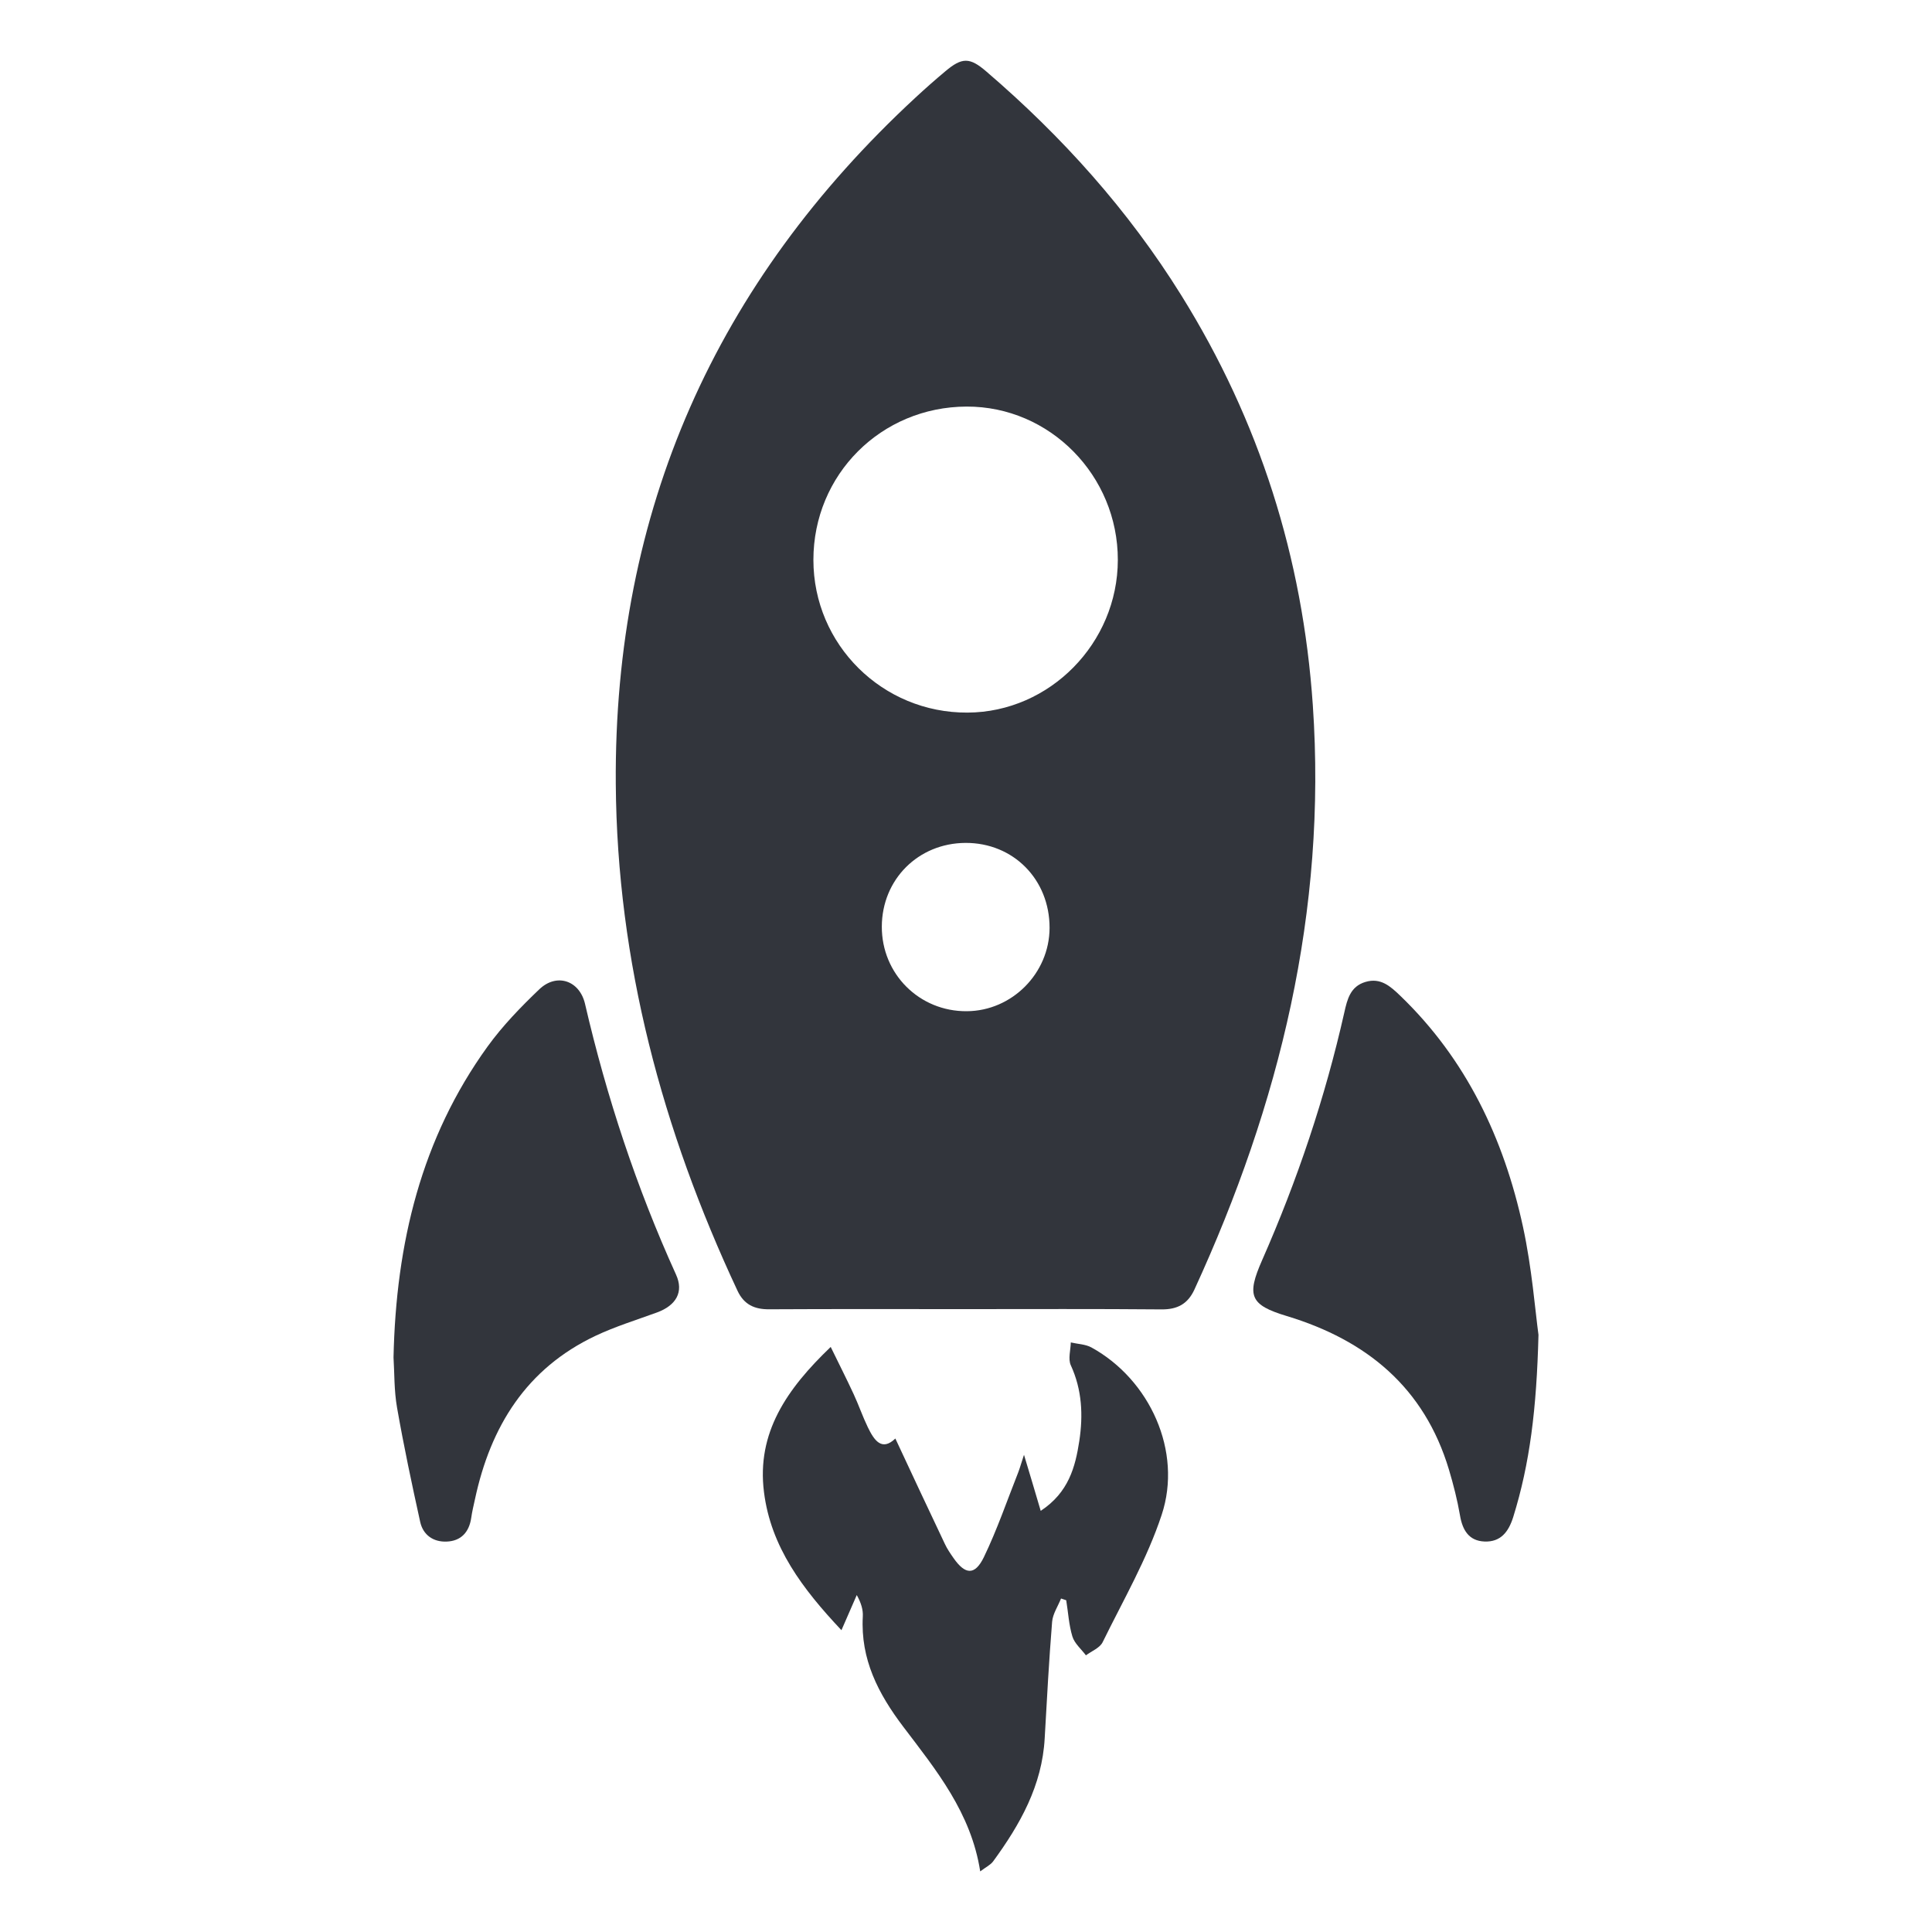 <?xml version="1.0" encoding="utf-8"?>
<!-- Generator: Adobe Illustrator 16.0.0, SVG Export Plug-In . SVG Version: 6.00 Build 0)  -->
<!DOCTYPE svg PUBLIC "-//W3C//DTD SVG 1.1//EN" "http://www.w3.org/Graphics/SVG/1.1/DTD/svg11.dtd">
<svg version="1.1" id="Layer_1" xmlns="http://www.w3.org/2000/svg" xmlns:xlink="http://www.w3.org/1999/xlink" x="0px" y="0px"
	 width="70px" height="70px" viewBox="0 0 70 70" enable-background="new 0 0 70 70" xml:space="preserve">
<g>
	<g>
		<path fill="#32353C" d="M34.979,47.432c-2.371,0-4.738-0.007-7.109,0.006c-0.533,0.004-0.912-0.168-1.148-0.67
			c-2.725-5.82-4.364-11.912-4.411-18.366C22.24,18.51,25.927,10.236,33.175,3.531c0.35-0.324,0.709-0.641,1.076-0.948
			c0.605-0.51,0.885-0.511,1.485,0.007c2.75,2.358,5.146,5.026,7.064,8.109c2.834,4.551,4.4,9.505,4.766,14.853
			c0.511,7.454-1.2,14.451-4.291,21.173c-0.241,0.522-0.618,0.721-1.188,0.717C39.718,47.421,37.35,47.432,34.979,47.432z
			 M40.501,20.288c0.004-3.061-2.467-5.567-5.479-5.557c-3.098,0.01-5.551,2.466-5.551,5.555c0,3.07,2.502,5.549,5.584,5.533
			C38.034,25.805,40.497,23.304,40.501,20.288z M31.95,33.572c-0.006,1.716,1.361,3.08,3.08,3.066
			c1.637-0.01,2.992-1.375,2.998-3.015c0.005-1.758-1.313-3.091-3.048-3.083C33.269,30.55,31.956,31.863,31.95,33.572z"/>
		<path fill="#32353C" d="M37.707,54.741c1.014-0.668,1.254-1.593,1.398-2.531c0.141-0.93,0.102-1.854-0.308-2.744
			c-0.104-0.229-0.006-0.549,0-0.827c0.25,0.059,0.531,0.063,0.748,0.182c2.115,1.164,3.306,3.766,2.545,6.063
			c-0.528,1.602-1.393,3.094-2.141,4.619c-0.103,0.207-0.397,0.318-0.604,0.473c-0.168-0.225-0.412-0.428-0.49-0.682
			c-0.129-0.422-0.152-0.875-0.224-1.314c-0.063-0.02-0.125-0.043-0.188-0.063c-0.11,0.278-0.299,0.556-0.323,0.842
			c-0.113,1.404-0.19,2.813-0.269,4.22c-0.092,1.713-0.891,3.125-1.867,4.461c-0.096,0.131-0.264,0.209-0.469,0.364
			c-0.332-2.129-1.6-3.674-2.785-5.237c-0.912-1.203-1.555-2.449-1.469-3.998c0.014-0.242-0.059-0.49-0.219-0.777
			c-0.158,0.367-0.318,0.732-0.555,1.273c-1.406-1.494-2.559-3.013-2.807-5.006c-0.27-2.146,0.822-3.729,2.418-5.257
			c0.314,0.644,0.584,1.175,0.834,1.716c0.182,0.393,0.322,0.803,0.508,1.188c0.23,0.478,0.508,0.889,1,0.414
			c0.605,1.295,1.193,2.557,1.791,3.813c0.086,0.187,0.203,0.355,0.32,0.523c0.422,0.602,0.77,0.633,1.097-0.039
			c0.481-0.996,0.842-2.055,1.25-3.086c0.063-0.168,0.11-0.342,0.203-0.621C37.316,53.419,37.498,54.034,37.707,54.741z"/>
		<path fill="#32353C" d="M55.742,48.364c-0.068,2.688-0.314,4.668-0.914,6.598c-0.17,0.545-0.459,0.914-1.043,0.89
			c-0.564-0.023-0.797-0.412-0.887-0.949c-0.097-0.562-0.238-1.113-0.4-1.656c-0.893-2.977-2.986-4.689-5.875-5.564
			c-1.332-0.401-1.463-0.733-0.896-2.02c1.277-2.898,2.283-5.887,2.98-8.979c0.107-0.479,0.219-0.945,0.768-1.107
			c0.547-0.164,0.904,0.16,1.258,0.5c2.396,2.305,3.754,5.178,4.447,8.371C55.506,45.95,55.623,47.499,55.742,48.364z"/>
		<path fill="#32353C" d="M14.258,49.182c0.09-4.134,1.004-7.935,3.408-11.265c0.543-0.75,1.201-1.431,1.873-2.072
			c0.631-0.603,1.461-0.321,1.658,0.529c0.783,3.375,1.862,6.647,3.297,9.808c0.285,0.625,0.008,1.114-0.688,1.37
			c-0.747,0.273-1.514,0.509-2.229,0.847c-2.508,1.186-3.805,3.287-4.368,5.92c-0.048,0.223-0.103,0.442-0.135,0.67
			c-0.074,0.521-0.369,0.846-0.89,0.865c-0.479,0.021-0.854-0.234-0.96-0.713c-0.303-1.375-0.596-2.752-0.838-4.138
			C14.276,50.38,14.293,49.732,14.258,49.182z"/>
	</g>
</g>
</svg>
